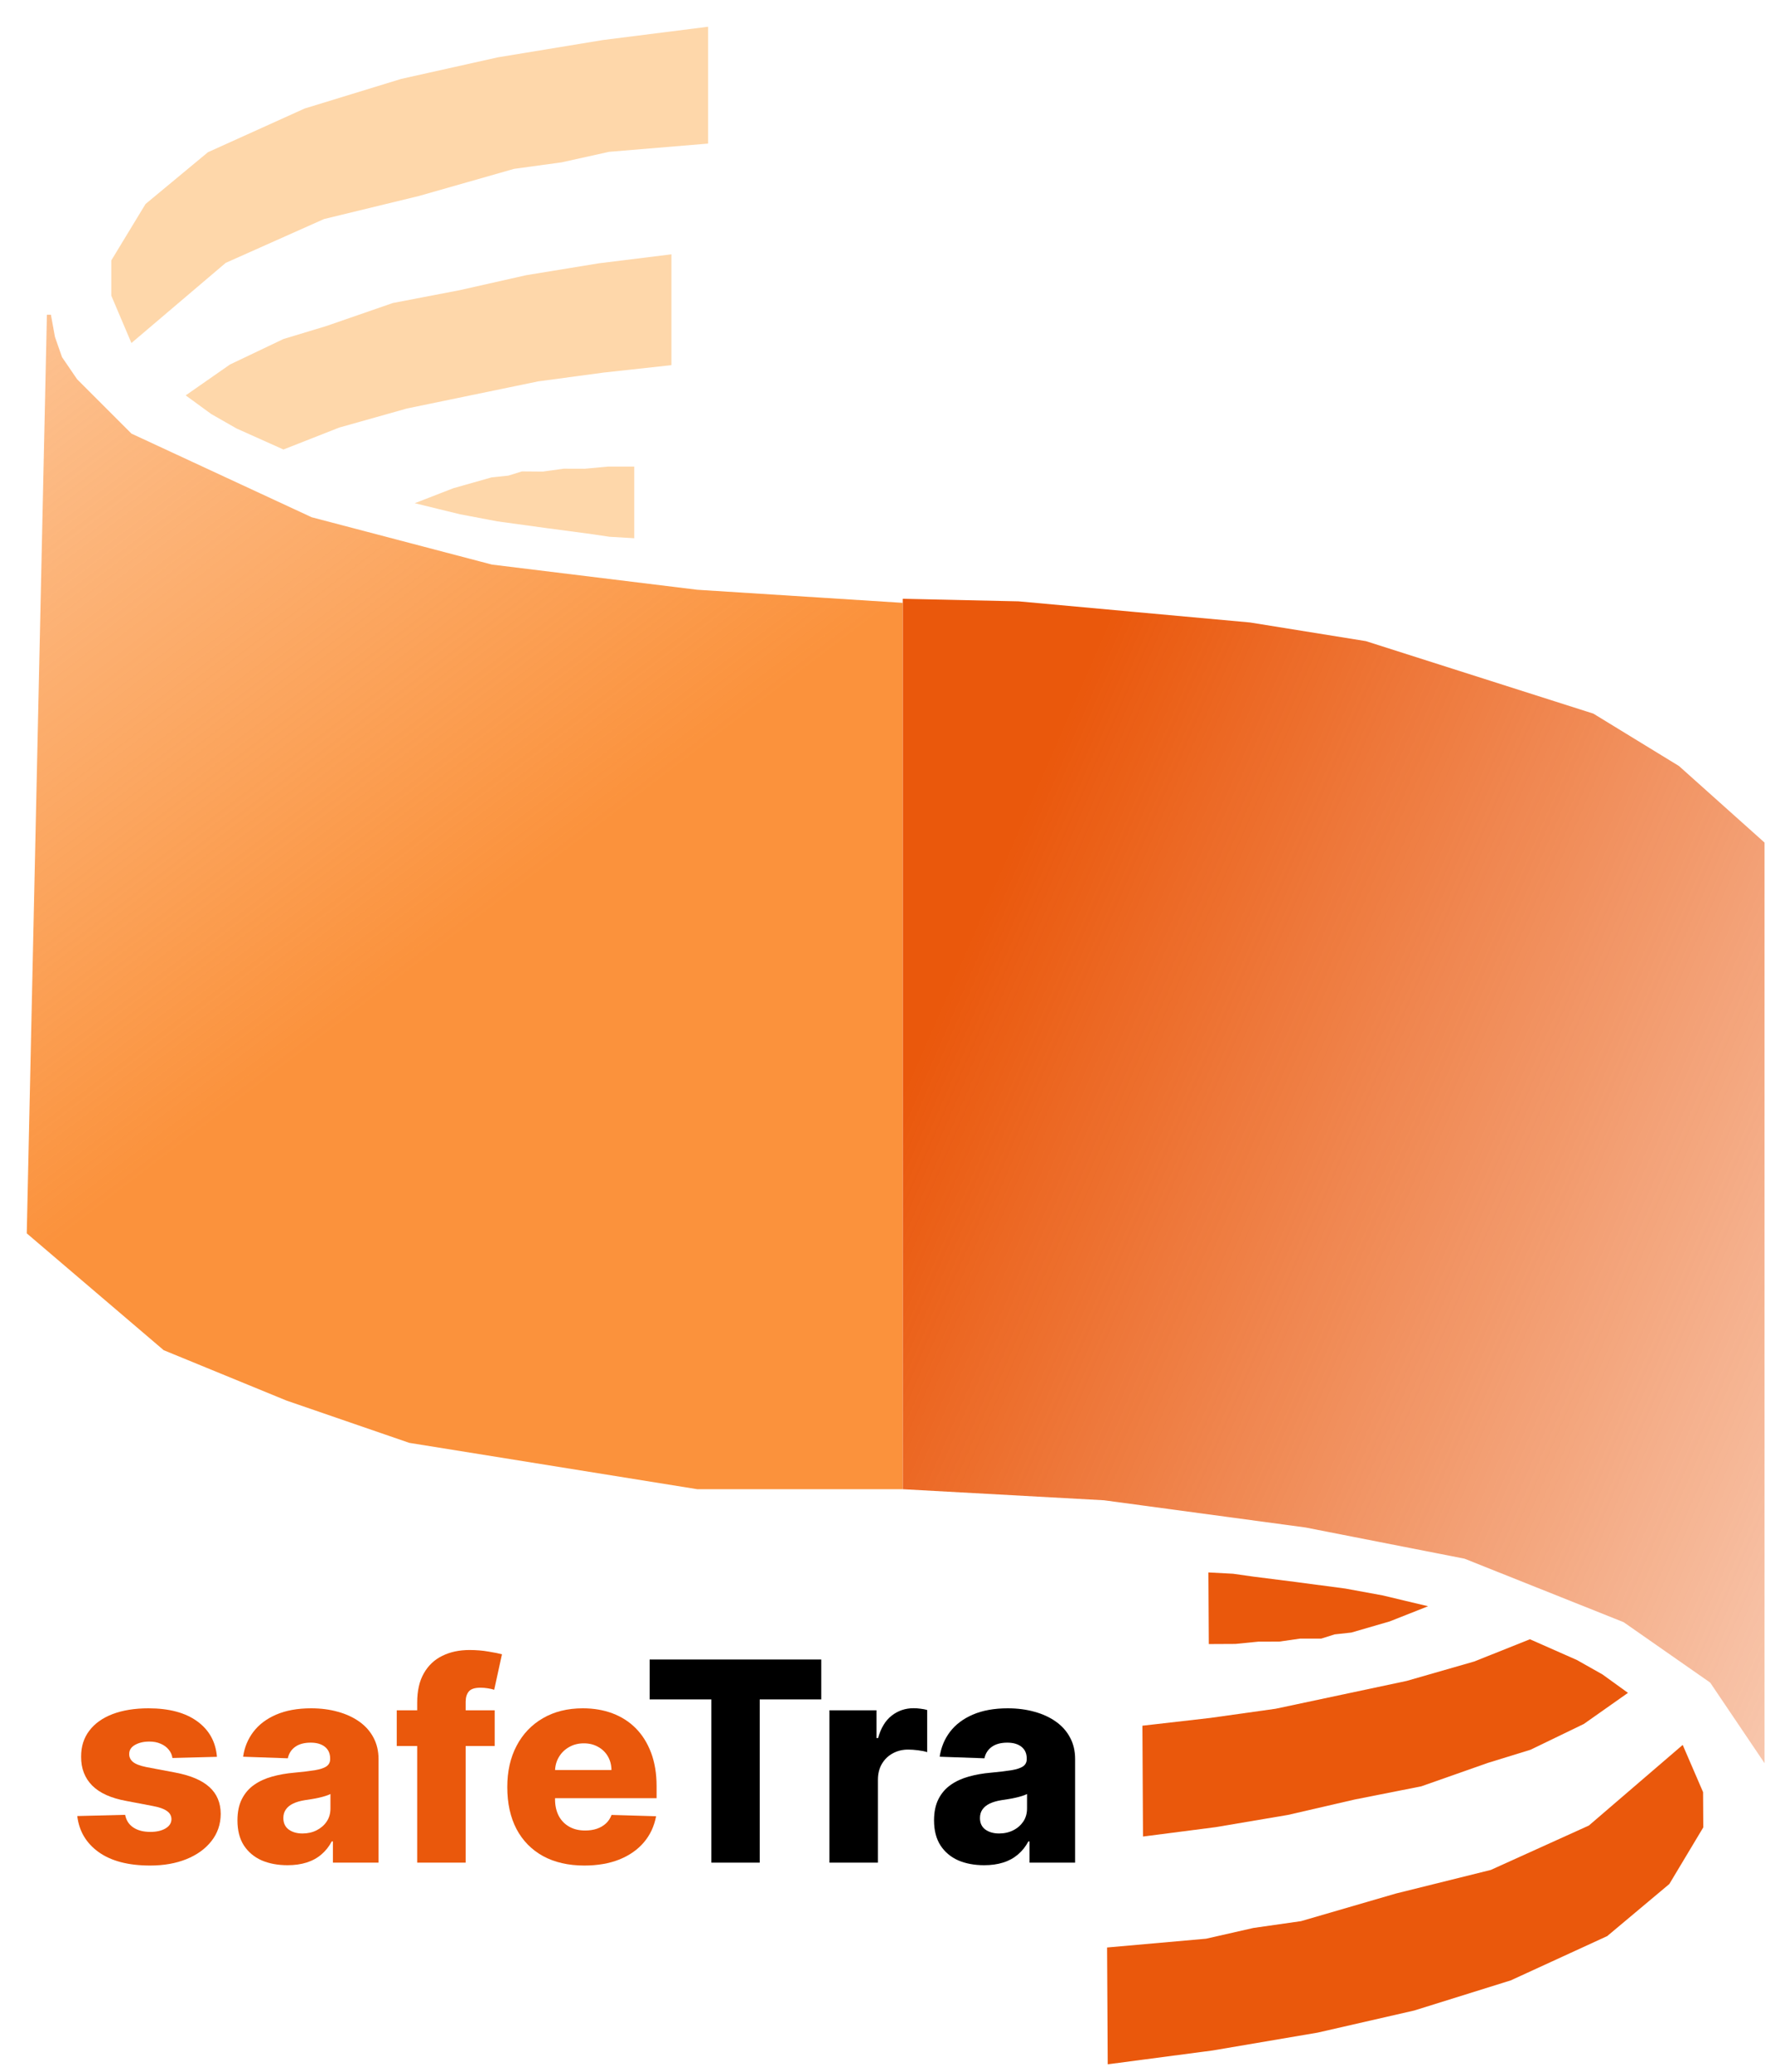 <svg width="54" height="63" viewBox="0 0 54 63" fill="none" xmlns="http://www.w3.org/2000/svg">
<path d="M1.427 9.572H1.549L1.672 10.246L1.886 10.859L2.346 11.533L4 13.186L9.482 15.729L14.964 17.168L21.213 17.934L27.461 18.332V45.285H21.213L12.453 43.876L8.716 42.59L4.98 41.058L0.814 37.505L1.427 9.572Z" fill="url(#paint0_linear_1013_9850)"/>
<path d="M27.464 18.209L30.987 18.286L34.509 18.608L38.031 18.929L41.553 19.496L48.475 21.701L51.079 23.294L53.682 25.622V53.616L52.028 51.166L49.394 49.328L44.555 47.398L39.716 46.449L33.59 45.622L27.464 45.285V18.209Z" fill="url(#paint1_linear_1013_9850)"/>
<path d="M3.386 7.919L4.427 6.204L6.326 4.629L9.267 3.3L12.207 2.399L15.148 1.743L18.345 1.217L21.543 0.813L21.543 4.366L18.529 4.617L17.084 4.937L15.639 5.135L12.748 5.959L9.857 6.661L6.866 7.994L3.998 10.431L3.386 8.991L3.386 7.919Z" fill="#FED7AA"/>
<path d="M51.818 55.569L50.786 57.29L48.895 58.875L45.962 60.221L43.026 61.137L40.09 61.809L36.895 62.352L33.7 62.773L33.68 59.221L36.692 58.954L38.136 58.626L39.58 58.42L42.467 57.58L45.353 56.863L48.337 55.513L51.192 53.061L51.812 54.497L51.818 55.569Z" fill="#EA580C"/>
<path d="M6.997 11.084L8.623 10.309L9.926 9.915L11.952 9.214L13.98 8.825L16.009 8.368L18.217 8.007L20.426 7.734L20.426 11.104L18.366 11.329L16.369 11.598L12.38 12.422L10.32 13.002L8.623 13.669L7.197 13.03L6.423 12.588L5.649 12.023L6.997 11.084Z" fill="#FED7AA"/>
<path d="M48.184 52.424L46.562 53.208L45.261 53.609L43.24 54.32L41.214 54.721L39.187 55.189L36.981 55.562L34.773 55.847L34.755 52.477L36.814 52.241L38.809 51.961L42.794 51.115L44.851 50.524L46.544 49.848L47.973 50.479L48.75 50.917L49.527 51.478L48.184 52.424Z" fill="#EA580C"/>
<path d="M14.957 14.516L15.467 14.463L15.877 14.335L16.514 14.34L17.152 14.252L17.791 14.254L18.486 14.189L19.296 14.189L19.296 16.367L18.545 16.323L17.916 16.23L16.66 16.064L15.13 15.854L13.997 15.639L13.308 15.471L12.618 15.302L13.787 14.848L14.957 14.516Z" fill="#FED7AA"/>
<path d="M41.112 49.644L40.602 49.7L40.193 49.829L39.556 49.828L38.918 49.919L38.279 49.921L37.584 49.99L36.775 49.994L36.763 47.816L37.514 47.856L38.143 47.945L39.4 48.104L40.931 48.307L42.066 48.515L42.756 48.68L43.446 48.844L42.279 49.305L41.112 49.644Z" fill="#EA580C"/>
<path d="M19.764 51.677V50.464H24.985V51.677H23.112V56.641H21.64V51.677H19.764Z" fill="black"/>
<path d="M25.233 56.641V52.008H26.666V52.853H26.714C26.798 52.547 26.936 52.32 27.127 52.171C27.318 52.021 27.54 51.945 27.794 51.945C27.862 51.945 27.932 51.95 28.005 51.96C28.077 51.968 28.145 51.981 28.207 51.999V53.281C28.136 53.257 28.044 53.238 27.929 53.224C27.817 53.21 27.716 53.203 27.628 53.203C27.453 53.203 27.295 53.242 27.154 53.321C27.015 53.397 26.906 53.505 26.826 53.643C26.747 53.78 26.708 53.941 26.708 54.126V56.641H25.233Z" fill="black"/>
<path d="M29.939 56.719C29.644 56.719 29.381 56.67 29.152 56.572C28.925 56.471 28.745 56.32 28.613 56.119C28.482 55.916 28.416 55.662 28.416 55.356C28.416 55.099 28.462 54.882 28.552 54.705C28.643 54.528 28.767 54.384 28.926 54.274C29.085 54.163 29.268 54.08 29.475 54.023C29.682 53.965 29.903 53.926 30.139 53.906C30.402 53.882 30.614 53.856 30.775 53.83C30.936 53.802 31.052 53.763 31.125 53.713C31.199 53.66 31.236 53.587 31.236 53.492V53.477C31.236 53.322 31.183 53.203 31.076 53.118C30.97 53.034 30.826 52.992 30.645 52.992C30.45 52.992 30.293 53.034 30.175 53.118C30.056 53.203 29.981 53.319 29.949 53.468L28.588 53.42C28.629 53.139 28.732 52.887 28.899 52.666C29.068 52.443 29.299 52.268 29.593 52.141C29.888 52.013 30.243 51.948 30.657 51.948C30.953 51.948 31.225 51.983 31.475 52.054C31.724 52.122 31.941 52.223 32.126 52.355C32.311 52.486 32.454 52.647 32.554 52.838C32.657 53.029 32.708 53.247 32.708 53.492V56.641H31.321V55.996H31.285C31.202 56.153 31.097 56.285 30.968 56.394C30.841 56.502 30.692 56.584 30.519 56.638C30.348 56.692 30.155 56.719 29.939 56.719ZM30.395 55.754C30.554 55.754 30.697 55.722 30.823 55.658C30.952 55.594 31.054 55.505 31.131 55.392C31.207 55.278 31.245 55.145 31.245 54.994V54.554C31.203 54.576 31.152 54.596 31.092 54.614C31.033 54.633 30.969 54.65 30.899 54.666C30.828 54.682 30.756 54.696 30.681 54.708C30.607 54.72 30.536 54.731 30.467 54.741C30.329 54.763 30.21 54.797 30.111 54.844C30.015 54.89 29.941 54.95 29.888 55.025C29.838 55.097 29.813 55.183 29.813 55.284C29.813 55.437 29.867 55.553 29.976 55.634C30.086 55.714 30.226 55.754 30.395 55.754Z" fill="black"/>
<path d="M6.6 53.423L5.246 53.459C5.232 53.363 5.194 53.277 5.131 53.203C5.069 53.127 4.988 53.067 4.887 53.025C4.789 52.981 4.674 52.959 4.543 52.959C4.372 52.959 4.227 52.993 4.106 53.061C3.987 53.13 3.929 53.222 3.931 53.339C3.929 53.429 3.965 53.508 4.04 53.574C4.116 53.64 4.252 53.694 4.447 53.734L5.34 53.903C5.802 53.991 6.146 54.138 6.371 54.343C6.598 54.548 6.713 54.819 6.715 55.157C6.713 55.475 6.618 55.751 6.431 55.987C6.246 56.222 5.993 56.405 5.671 56.535C5.35 56.664 4.982 56.729 4.567 56.729C3.906 56.729 3.384 56.593 3.002 56.321C2.622 56.048 2.405 55.682 2.351 55.224L3.807 55.187C3.84 55.356 3.923 55.485 4.058 55.573C4.192 55.662 4.364 55.706 4.574 55.706C4.763 55.706 4.916 55.671 5.035 55.601C5.154 55.53 5.214 55.437 5.216 55.32C5.214 55.215 5.168 55.132 5.077 55.07C4.987 55.005 4.845 54.955 4.652 54.919L3.844 54.765C3.379 54.681 3.033 54.525 2.806 54.298C2.579 54.069 2.466 53.777 2.468 53.423C2.466 53.113 2.549 52.849 2.716 52.63C2.883 52.409 3.12 52.24 3.427 52.123C3.735 52.007 4.098 51.948 4.516 51.948C5.144 51.948 5.638 52.08 6 52.343C6.362 52.605 6.562 52.965 6.6 53.423Z" fill="#EA580C"/>
<path d="M8.747 56.719C8.451 56.719 8.189 56.67 7.96 56.572C7.733 56.471 7.553 56.32 7.42 56.119C7.289 55.916 7.224 55.662 7.224 55.356C7.224 55.099 7.269 54.882 7.36 54.705C7.45 54.528 7.575 54.384 7.734 54.273C7.892 54.163 8.075 54.08 8.282 54.023C8.49 53.965 8.711 53.926 8.946 53.906C9.209 53.882 9.421 53.856 9.582 53.83C9.743 53.802 9.86 53.763 9.932 53.713C10.007 53.66 10.044 53.587 10.044 53.492V53.477C10.044 53.322 9.99 53.203 9.884 53.118C9.777 53.034 9.634 52.992 9.453 52.992C9.258 52.992 9.101 53.034 8.982 53.118C8.864 53.203 8.788 53.319 8.756 53.468L7.396 53.42C7.436 53.139 7.539 52.887 7.706 52.666C7.875 52.443 8.106 52.268 8.4 52.141C8.696 52.013 9.05 51.948 9.465 51.948C9.76 51.948 10.033 51.983 10.282 52.054C10.531 52.122 10.748 52.223 10.934 52.355C11.118 52.486 11.261 52.647 11.362 52.838C11.464 53.029 11.516 53.247 11.516 53.492V56.641H10.128V55.996H10.092C10.01 56.153 9.904 56.285 9.775 56.394C9.649 56.502 9.499 56.584 9.326 56.638C9.155 56.692 8.962 56.719 8.747 56.719ZM9.202 55.754C9.361 55.754 9.504 55.722 9.631 55.658C9.759 55.593 9.862 55.505 9.938 55.392C10.015 55.278 10.053 55.145 10.053 54.994V54.554C10.011 54.576 9.959 54.596 9.899 54.614C9.841 54.633 9.776 54.65 9.706 54.666C9.636 54.682 9.563 54.696 9.489 54.708C9.414 54.72 9.343 54.731 9.275 54.741C9.136 54.763 9.017 54.797 8.919 54.844C8.822 54.89 8.748 54.95 8.696 55.025C8.645 55.097 8.62 55.183 8.62 55.284C8.62 55.437 8.675 55.553 8.783 55.634C8.894 55.714 9.033 55.754 9.202 55.754Z" fill="#EA580C"/>
<path d="M15.05 52.008V53.094H12.07V52.008H15.05ZM12.692 56.641V51.773C12.692 51.415 12.759 51.119 12.894 50.884C13.029 50.646 13.216 50.469 13.455 50.353C13.694 50.234 13.971 50.175 14.284 50.175C14.489 50.175 14.682 50.191 14.863 50.223C15.046 50.253 15.182 50.28 15.271 50.304L15.035 51.384C14.981 51.366 14.915 51.351 14.836 51.339C14.76 51.327 14.687 51.321 14.619 51.321C14.446 51.321 14.328 51.359 14.263 51.435C14.199 51.512 14.167 51.617 14.167 51.749V56.641H12.692Z" fill="#EA580C"/>
<path d="M17.776 56.729C17.291 56.729 16.873 56.633 16.521 56.442C16.172 56.249 15.902 55.975 15.713 55.619C15.526 55.261 15.433 54.836 15.433 54.343C15.433 53.864 15.527 53.446 15.716 53.088C15.905 52.728 16.172 52.449 16.515 52.25C16.859 52.049 17.264 51.948 17.731 51.948C18.061 51.948 18.362 51.999 18.636 52.102C18.909 52.205 19.145 52.356 19.344 52.557C19.543 52.758 19.698 53.007 19.809 53.302C19.919 53.596 19.975 53.933 19.975 54.313V54.681H15.948V53.824H18.602C18.6 53.667 18.563 53.528 18.491 53.405C18.418 53.282 18.319 53.187 18.192 53.118C18.068 53.048 17.924 53.013 17.761 53.013C17.596 53.013 17.448 53.05 17.318 53.124C17.187 53.197 17.083 53.296 17.007 53.423C16.93 53.548 16.89 53.689 16.886 53.848V54.72C16.886 54.909 16.924 55.075 16.998 55.218C17.072 55.358 17.178 55.468 17.315 55.546C17.451 55.625 17.614 55.664 17.803 55.664C17.934 55.664 18.052 55.646 18.159 55.61C18.266 55.573 18.357 55.52 18.433 55.45C18.51 55.379 18.567 55.293 18.605 55.19L19.96 55.23C19.903 55.533 19.78 55.798 19.589 56.023C19.4 56.246 19.151 56.42 18.844 56.545C18.536 56.667 18.18 56.729 17.776 56.729Z" fill="#EA580C"/>
<defs>
<linearGradient id="paint0_linear_1013_9850" x1="13.004" y1="29.174" x2="-18.359" y2="-11.99" gradientUnits="userSpaceOnUse">
<stop stop-color="#FB923C"/>
<stop offset="1" stop-color="#FB923C" stop-opacity="0"/>
</linearGradient>
<linearGradient id="paint1_linear_1013_9850" x1="29.118" y1="29.358" x2="73.775" y2="48.777" gradientUnits="userSpaceOnUse">
<stop stop-color="#EA580C"/>
<stop offset="1" stop-color="#EA580C" stop-opacity="0"/>
</linearGradient>
</defs>
</svg>
